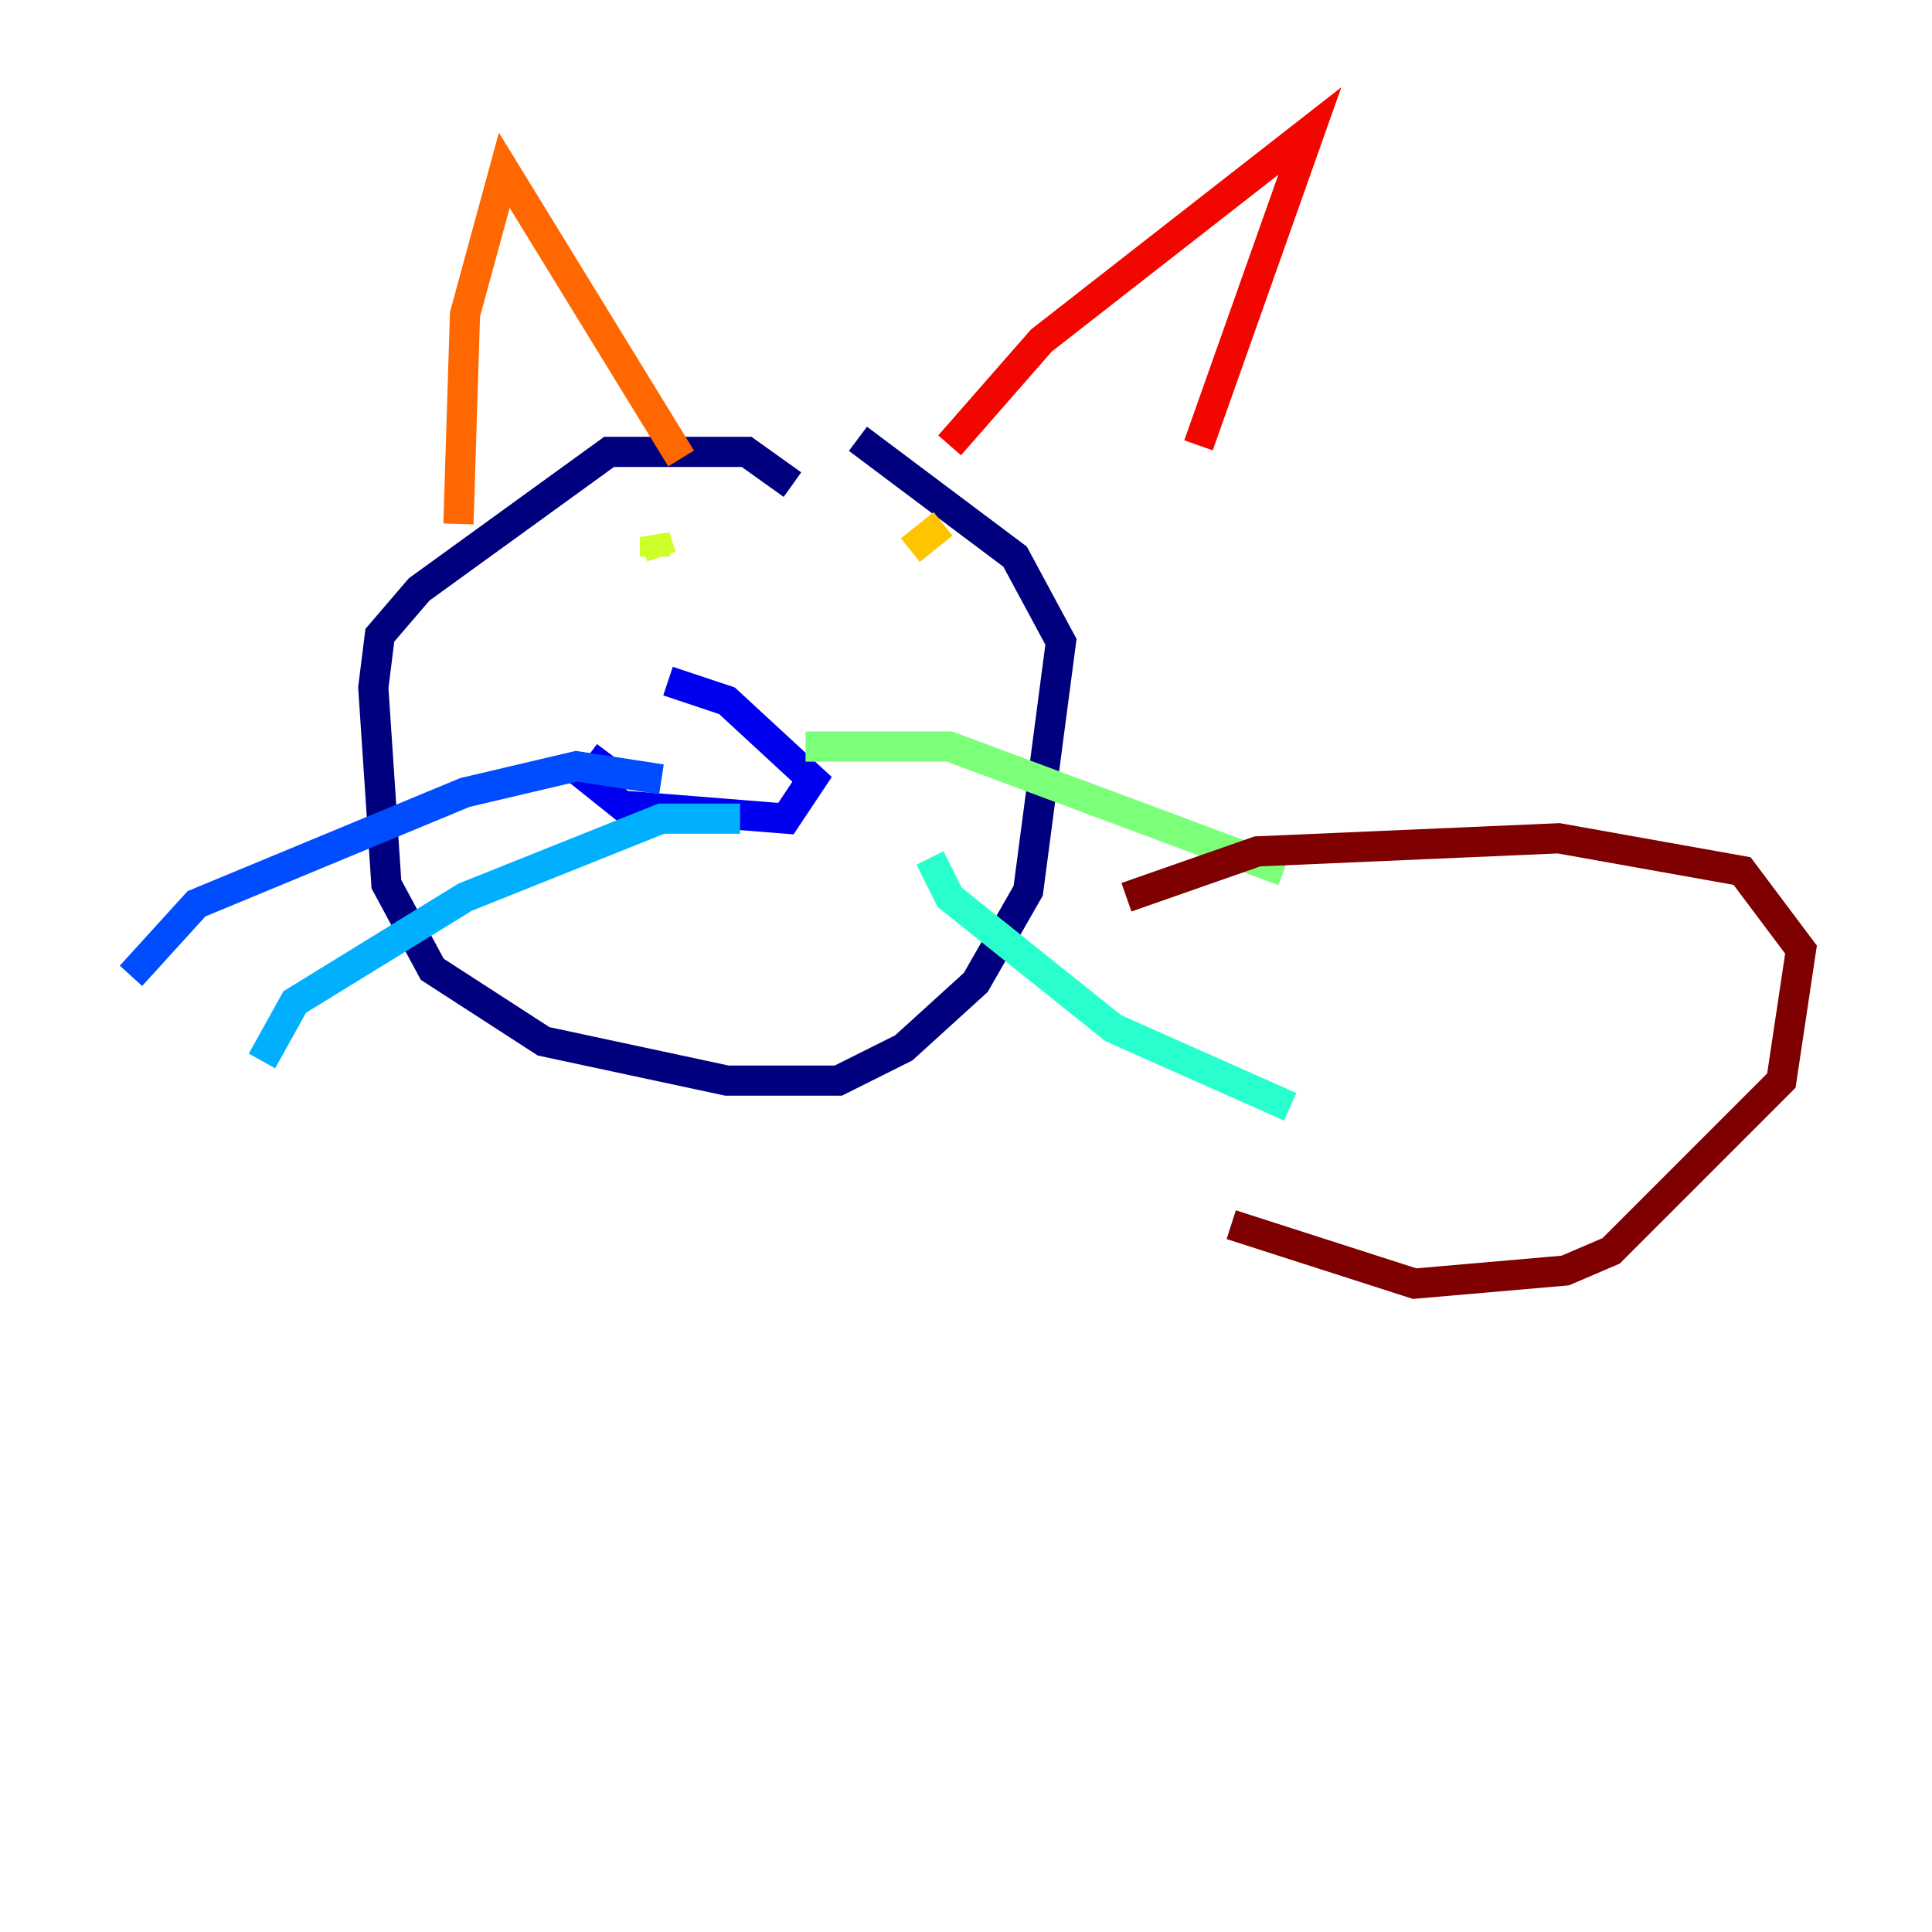 <?xml version="1.0" encoding="utf-8" ?>
<svg baseProfile="tiny" height="128" version="1.2" viewBox="0,0,128,128" width="128" xmlns="http://www.w3.org/2000/svg" xmlns:ev="http://www.w3.org/2001/xml-events" xmlns:xlink="http://www.w3.org/1999/xlink"><defs /><polyline fill="none" points="52.502,32.108 49.464,29.939 40.352,29.939 27.77,39.051 25.166,42.088 24.732,45.559 25.6,58.576 28.637,64.217 36.014,68.99 48.163,71.593 55.539,71.593 59.878,69.424 64.651,65.085 68.122,59.01 70.291,42.522 67.254,36.881 56.841,29.071" stroke="#00007f" stroke-width="2" /><polyline fill="none" points="40.352,49.898 39.051,51.634 41.22,53.37 52.068,54.237 53.803,51.634 48.163,46.427 44.258,45.125" stroke="#0000f1" stroke-width="2" /><polyline fill="none" points="43.824,51.634 38.183,50.766 30.807,52.502 13.017,59.878 8.678,64.651" stroke="#004cff" stroke-width="2" /><polyline fill="none" points="49.031,54.237 43.824,54.237 30.807,59.444 19.525,66.386 17.356,70.291" stroke="#00b0ff" stroke-width="2" /><polyline fill="none" points="61.614,56.841 62.915,59.444 73.763,68.122 85.478,73.329" stroke="#29ffcd" stroke-width="2" /><polyline fill="none" points="53.37,49.464 62.915,49.464 85.044,57.709" stroke="#7cff79" stroke-width="2" /><polyline fill="none" points="43.824,36.881 43.39,35.58 43.39,36.881" stroke="#cdff29" stroke-width="2" /><polyline fill="none" points="62.481,34.712 60.312,36.447" stroke="#ffc400" stroke-width="2" /><polyline fill="none" points="45.125,30.373 33.41,11.281 30.807,20.827 30.373,34.712" stroke="#ff6700" stroke-width="2" /><polyline fill="none" points="62.915,29.505 68.99,22.563 86.78,8.678 79.403,29.505" stroke="#f10700" stroke-width="2" /><polyline fill="none" points="74.63,59.444 83.308,56.407 103.268,55.539 115.417,57.709 119.322,62.915 118.02,71.593 106.739,82.875 103.702,84.176 93.722,85.044 81.573,81.139" stroke="#7f0000" stroke-width="2" /></svg>